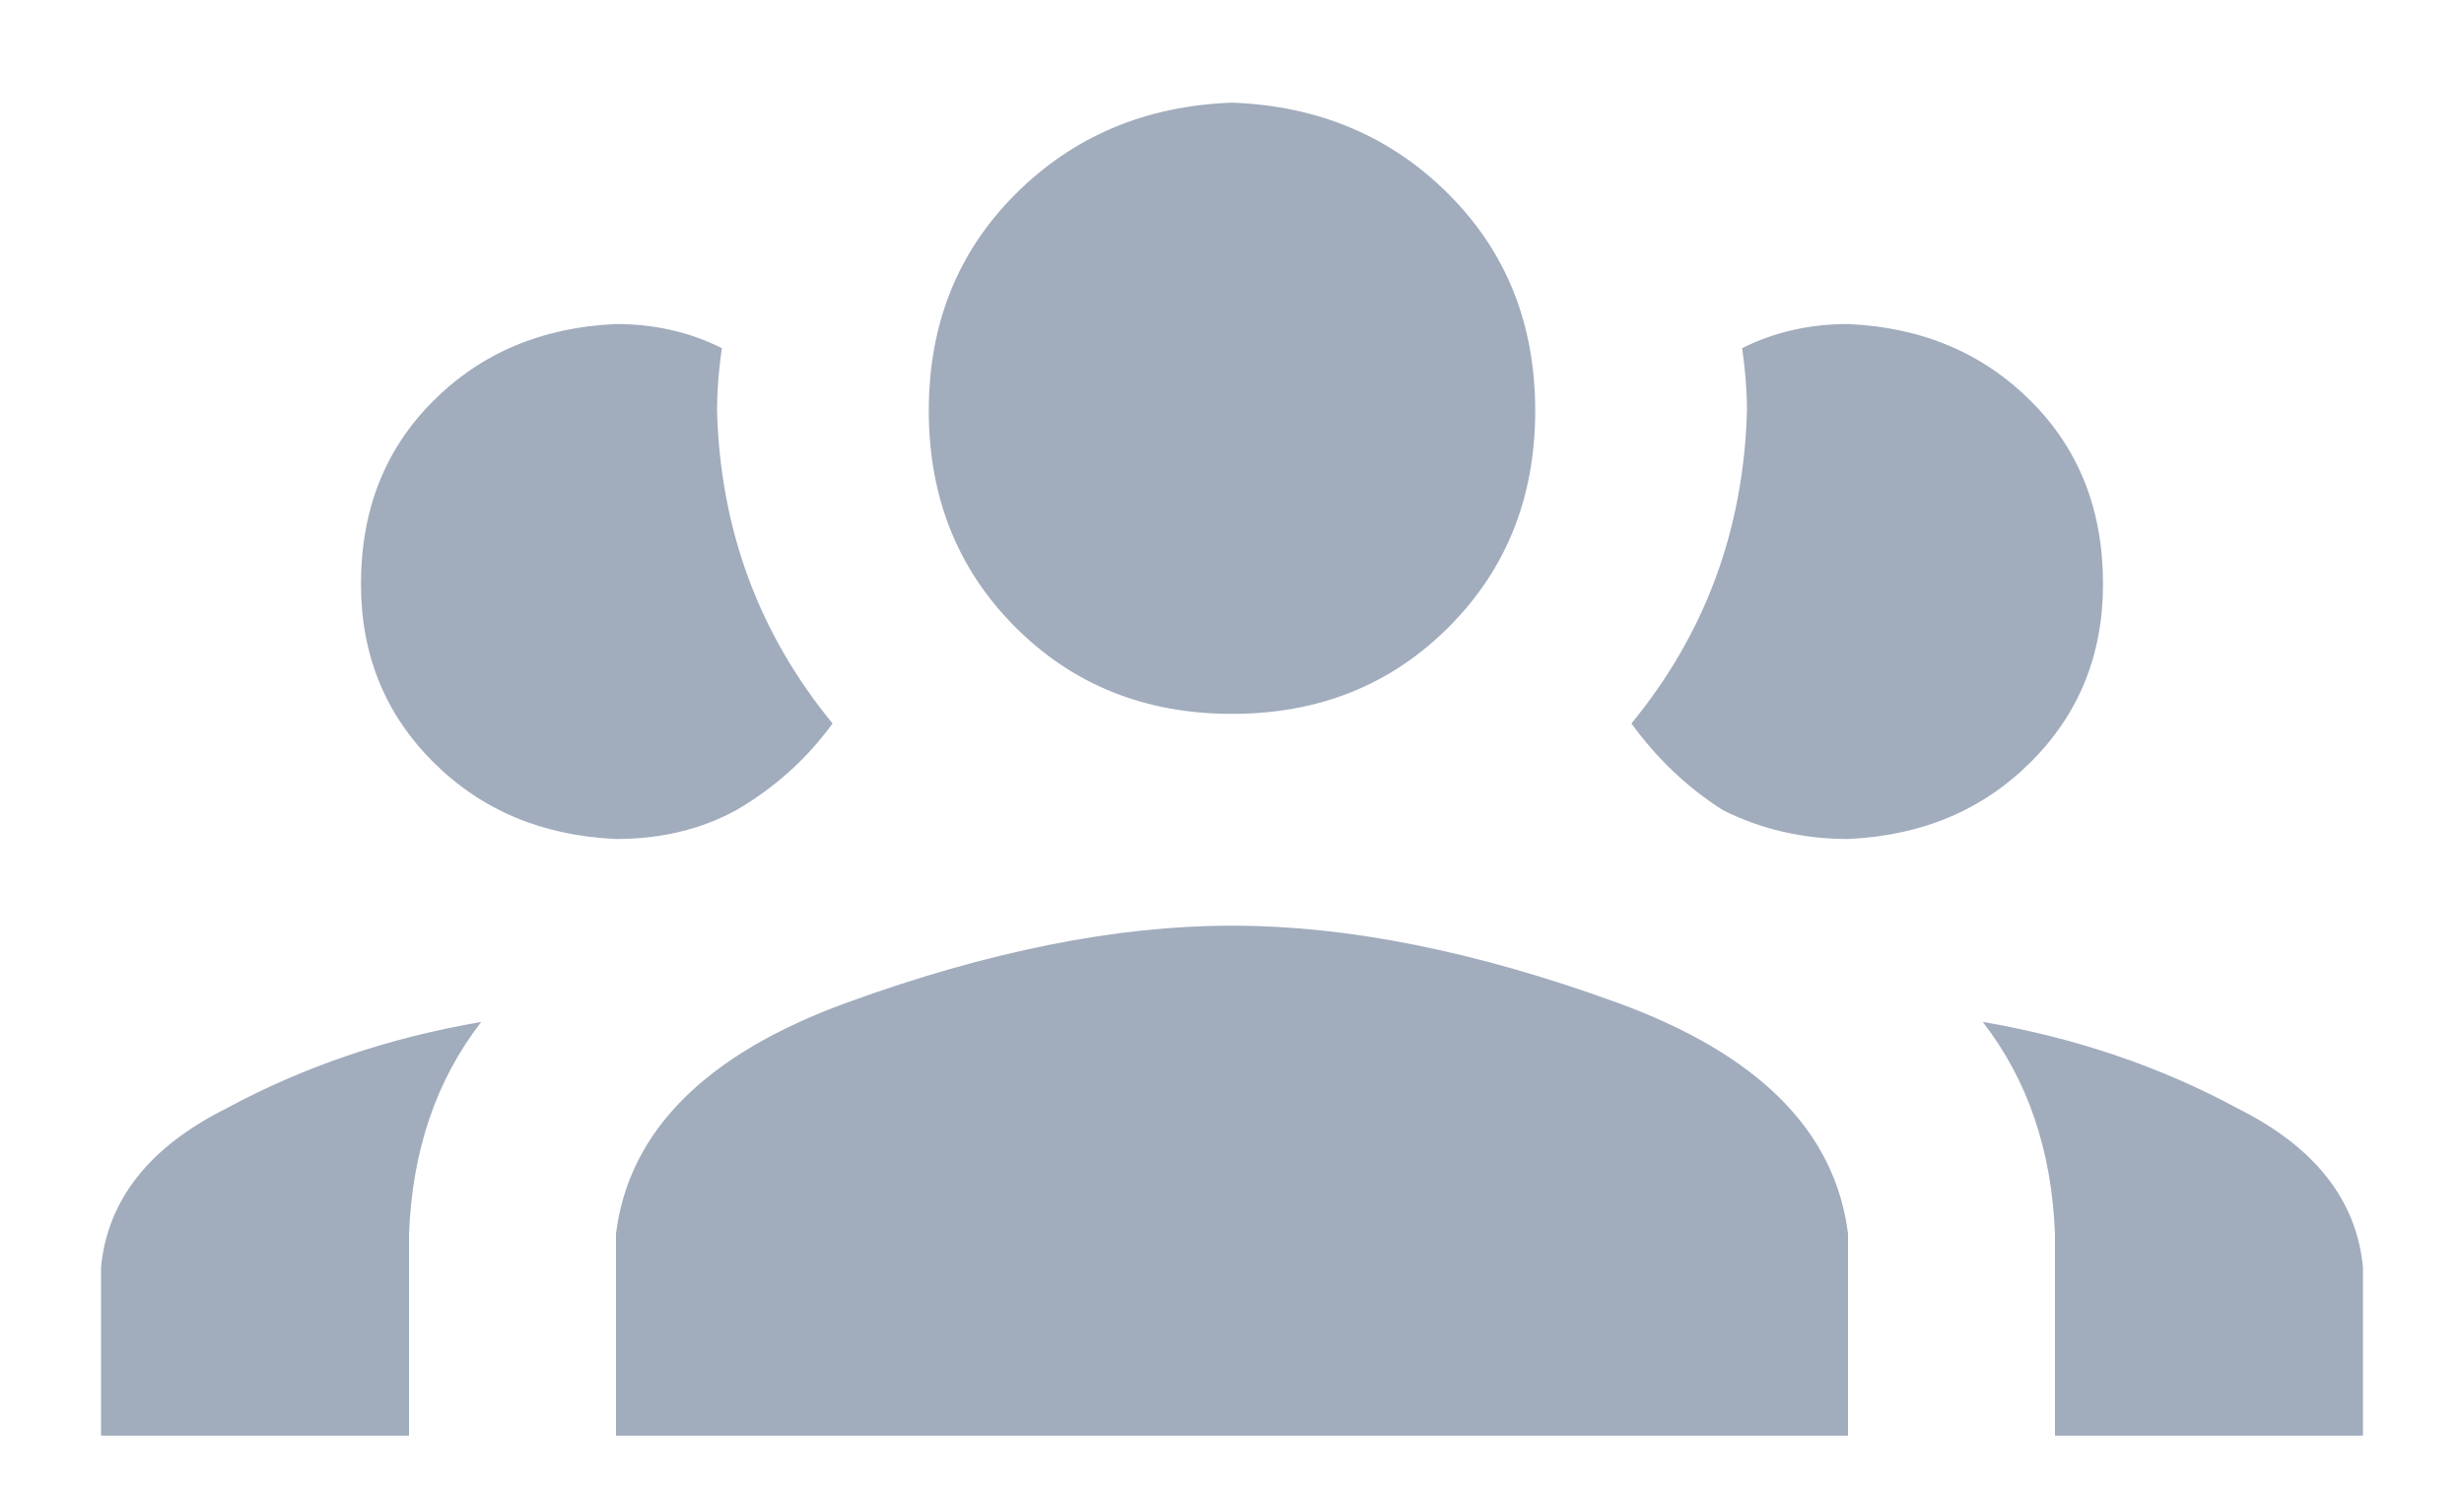 <svg width="18" height="11" viewBox="0 0 18 11" fill="none" xmlns="http://www.w3.org/2000/svg">
<path d="M9 0.75C8.367 0.773 7.84 0.996 7.418 1.418C6.996 1.84 6.785 2.367 6.785 3C6.785 3.633 6.996 4.16 7.418 4.582C7.84 5.004 8.367 5.215 9 5.215C9.633 5.215 10.16 5.004 10.582 4.582C11.004 4.16 11.215 3.633 11.215 3C11.215 2.367 11.004 1.84 10.582 1.418C10.16 0.996 9.633 0.773 9 0.75ZM4.5 2.367C3.961 2.391 3.516 2.578 3.164 2.93C2.812 3.281 2.637 3.727 2.637 4.266C2.637 4.781 2.812 5.215 3.164 5.566C3.516 5.918 3.961 6.105 4.5 6.129C4.828 6.129 5.121 6.059 5.379 5.918C5.66 5.754 5.895 5.543 6.082 5.285C5.543 4.629 5.262 3.867 5.238 3C5.238 2.859 5.25 2.707 5.273 2.543C5.039 2.426 4.781 2.367 4.5 2.367ZM13.5 2.367C13.219 2.367 12.961 2.426 12.727 2.543C12.75 2.707 12.762 2.859 12.762 3C12.738 3.867 12.457 4.629 11.918 5.285C12.105 5.543 12.328 5.754 12.586 5.918C12.867 6.059 13.172 6.129 13.5 6.129C14.039 6.105 14.484 5.918 14.836 5.566C15.188 5.215 15.363 4.781 15.363 4.266C15.363 3.727 15.188 3.281 14.836 2.93C14.484 2.578 14.039 2.391 13.5 2.367ZM9 6.762C8.156 6.762 7.219 6.949 6.188 7.324C5.156 7.699 4.594 8.262 4.5 9.012V10.488H13.5V9.012C13.406 8.262 12.844 7.699 11.812 7.324C10.781 6.949 9.844 6.762 9 6.762ZM3.516 7.465C2.836 7.582 2.215 7.793 1.652 8.098C1.09 8.379 0.785 8.766 0.738 9.258V10.488H2.988V9.012C3.012 8.402 3.188 7.887 3.516 7.465ZM14.484 7.465C14.812 7.887 14.988 8.402 15.012 9.012V10.488H17.262V9.258C17.215 8.766 16.91 8.379 16.348 8.098C15.785 7.793 15.164 7.582 14.484 7.465Z" fill="#A1ACBD"/>
</svg>
